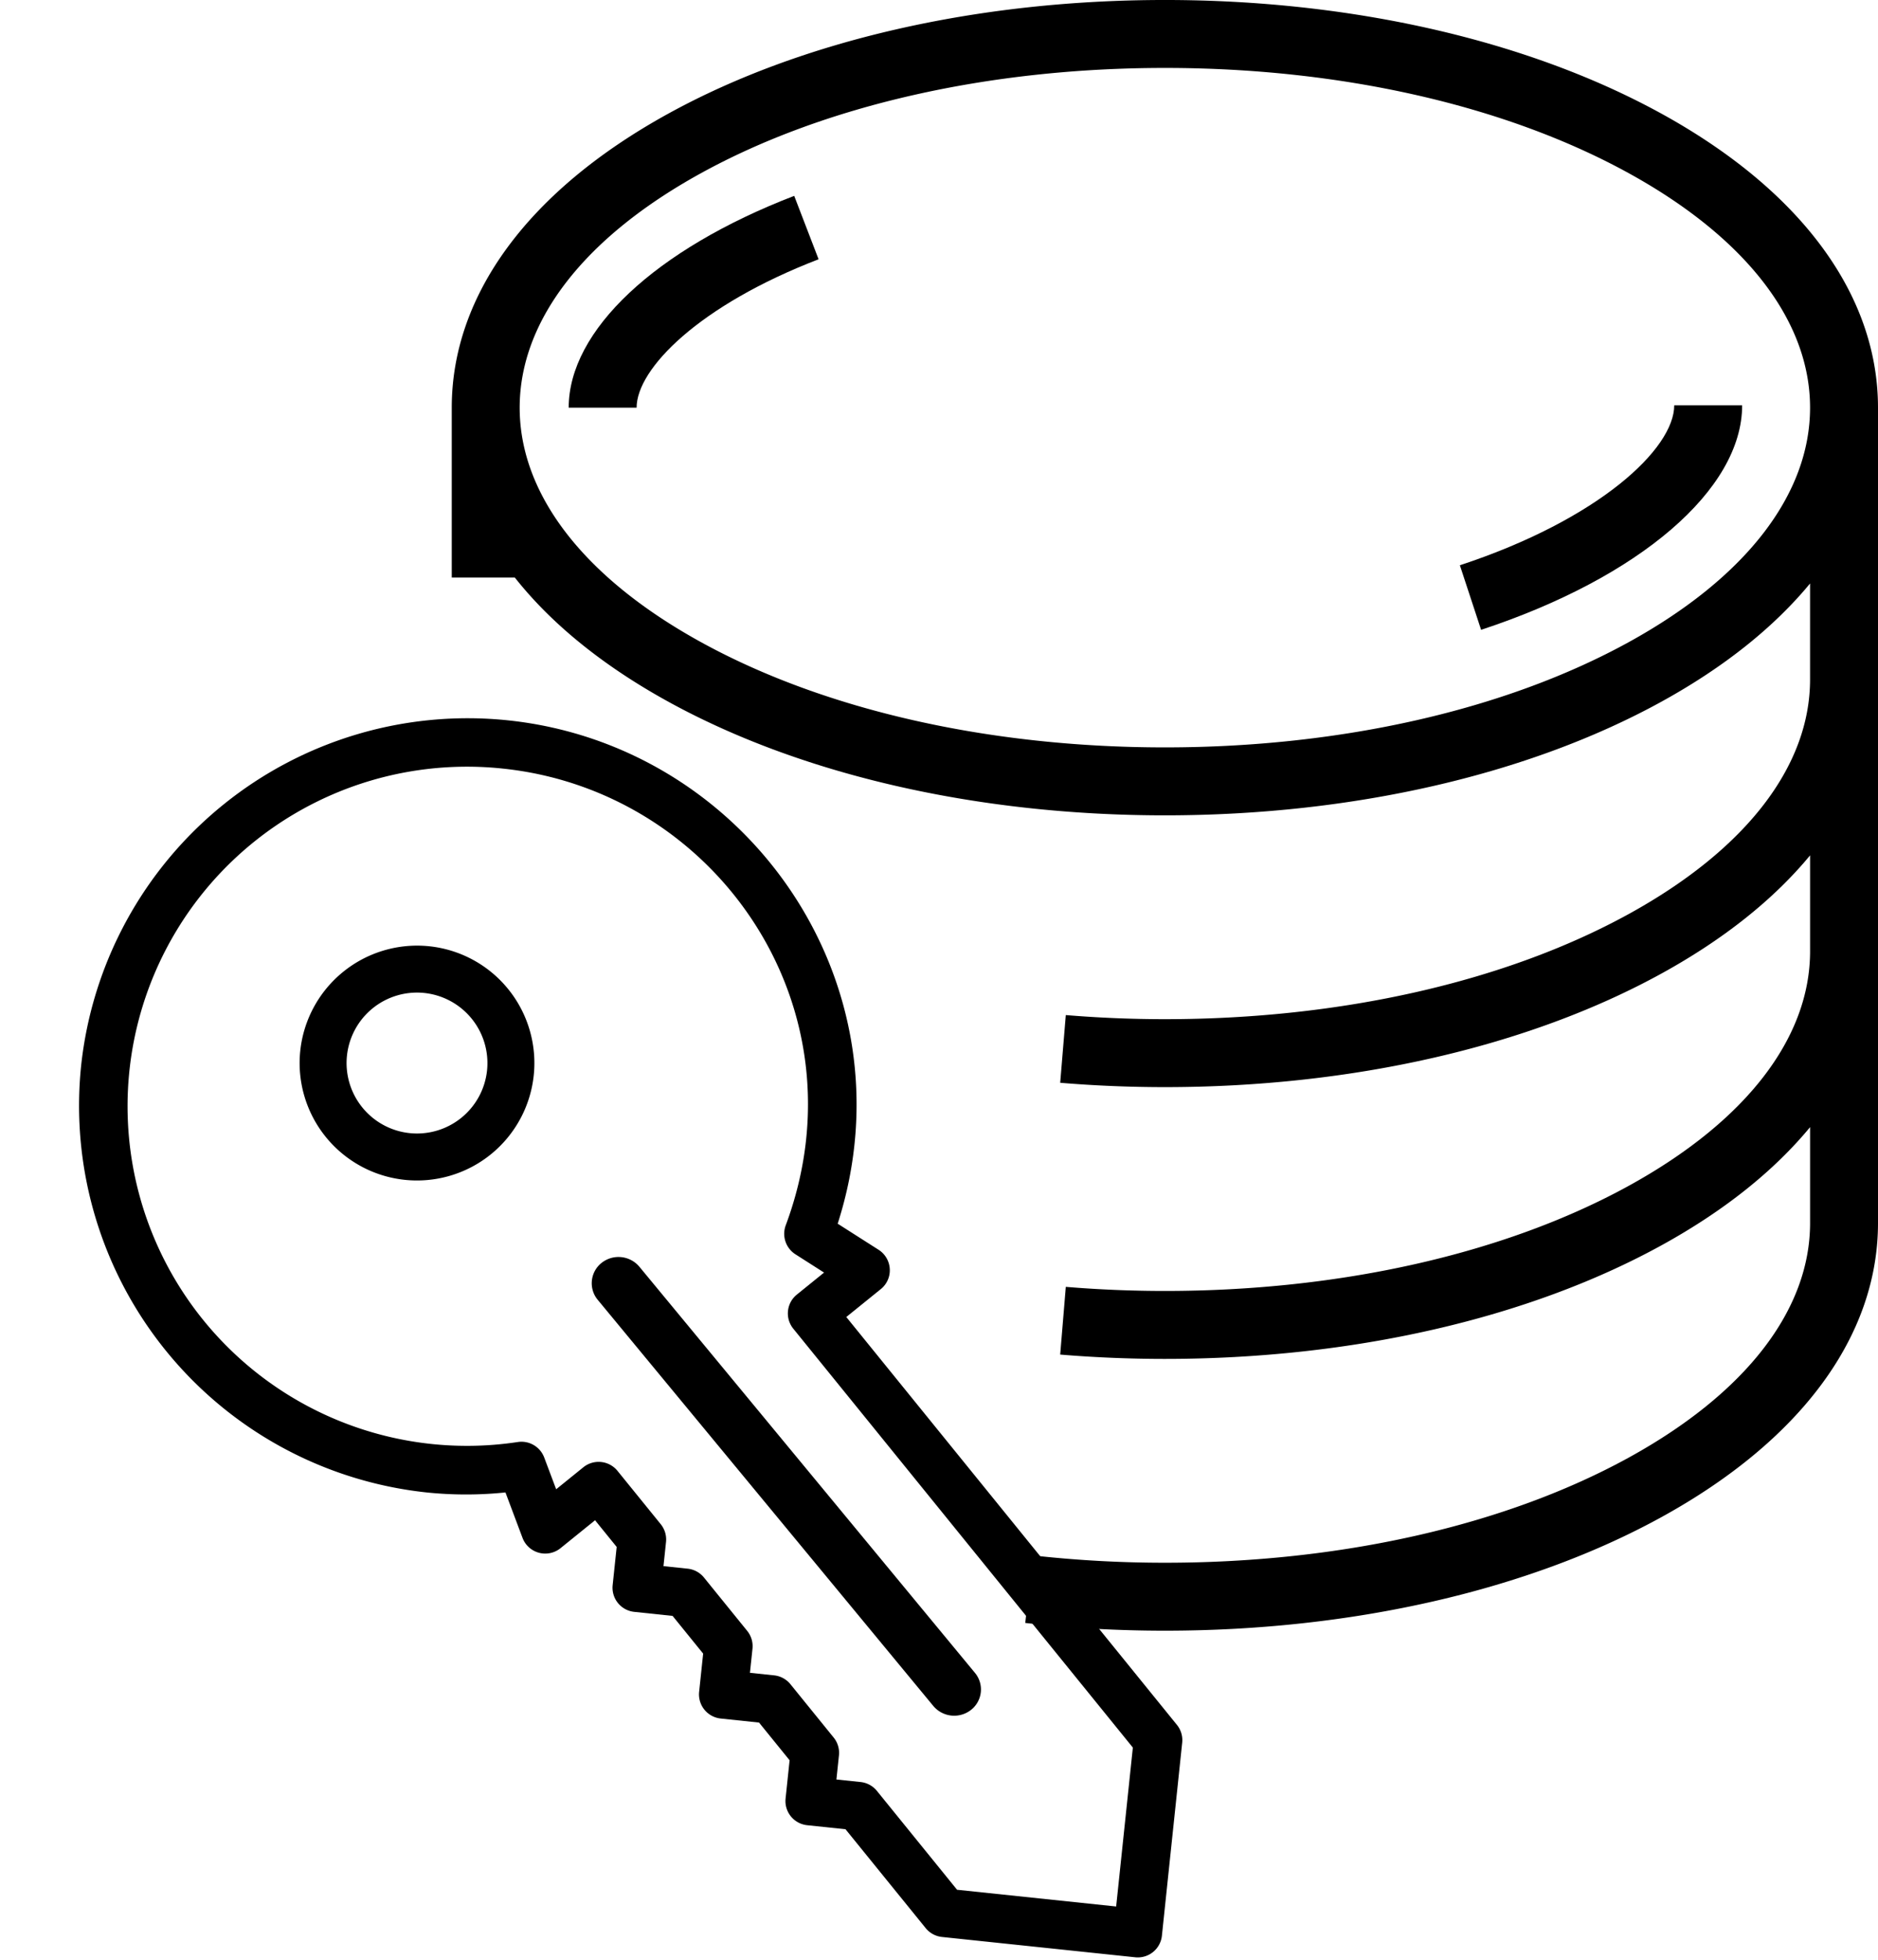 <?xml version="1.0" encoding="utf-8"?>

<!--
 * Copyright (c) 2020, WSO2 Inc. (http://www.wso2.org) All Rights Reserved.
 *
 * WSO2 Inc. licenses this file to you under the Apache License,
 * Version 2.0 (the "License"); you may not use this file except
 * in compliance with the License.
 * You may obtain a copy of the License at
 *
 *     http://www.apache.org/licenses/LICENSE-2.0
 *
 * Unless required by applicable law or agreed to in writing,
 * software distributed under the License is distributed on an
 * "AS IS" BASIS, WITHOUT WARRANTIES OR CONDITIONS OF ANY
 * KIND, either express or implied. See the License for the
 * specific language governing permissions and limitations
 * under the License.
-->

<svg version="1.1" id="jwks-icon" xmlns="http://www.w3.org/2000/svg" class="icon" style="enable-background:new 0 0 14 14;" viewBox="0 0 442.433 461.505" xml:space="preserve">
  <g id="jwks" transform="translate(-45.219 -0.002)">
    <path id="Path_257" data-name="Path 257" d="M428.992,26.767C397.611,9.507,356.062,0,312,0S226.389,9.5,195.008,26.767C162.115,44.858,144,69.446,144,96v40h14.855c8.58,10.86,20.745,20.761,36.153,29.235C226.389,182.5,267.938,192,312,192s85.611-9.5,116.992-26.765c14.741-8.107,26.5-17.523,35.008-27.832V160c0,20.472-15.166,40.086-42.7,55.23C392.249,231.2,353.434,240,312,240c-7.763,0-15.615-.325-23.339-.965l-1.322,15.945C295.5,255.659,303.8,256,312,256c44.083,0,85.637-9.5,117.005-26.75,14.735-8.1,26.493-17.516,35-27.825V224c0,20.472-15.166,40.086-42.7,55.23C392.249,295.2,353.434,304,312,304c-7.78,0-15.632-.324-23.338-.964l-1.324,15.945C295.482,319.659,303.78,320,312,320c44.083,0,85.637-9.5,117.005-26.75,14.735-8.1,26.493-17.516,35-27.825V288c0,20.472-15.166,40.086-42.7,55.23C392.249,359.2,353.434,368,312,368a280.41,280.41,0,0,1-31.108-1.721l-1.784,15.9A296.529,296.529,0,0,0,312,384c44.083,0,85.637-9.5,117.005-26.75,32.885-18.083,51-42.677,51-69.25V96c-.005-26.556-18.12-51.144-51.013-69.235Zm-7.711,124.451C392.223,167.2,353.412,176,312,176s-80.223-8.8-109.281-24.784C175.171,136.066,160,116.458,160,96s15.171-40.064,42.719-55.216C231.777,24.8,270.588,16,312,16s80.223,8.8,109.281,24.784C448.829,55.938,464,75.546,464,96S448.829,136.066,421.281,151.218Z" transform="translate(7.647)"/>
    <path id="Path_258" data-name="Path 258" d="M381.5,133.665l5,15.2C423.858,136.565,448,115.814,448,96H432C432,106.2,414.3,122.863,381.5,133.665Z" transform="translate(7.647 -0.551)"/>
    <path id="Path_260" data-name="Path 260" d="M176,96h16c0-9.168,14.727-24.115,42.873-34.944l-5.746-14.933C196.357,58.732,176,77.844,176,96Z" transform="translate(3.196)"/>
    <g id="password" transform="translate(-84.092 419.208) rotate(-84)">
      <g id="Group_55" data-name="Group 55">
        <g id="Group_54" data-name="Group 54">
          <path id="Path_269" data-name="Path 269" d="M182.825,0A91.585,91.585,0,0,0,91.412,91.546a90.406,90.406,0,0,0,1.942,18.377l-10.211,5.112A5.724,5.724,0,0,0,81.66,124.2l7.387,7.4-5.713,5.722H74.272a5.714,5.714,0,0,0-5.713,5.722v9.074l-8.079,8.091H51.42a5.714,5.714,0,0,0-5.713,5.722V175l-8.079,8.09H28.566a5.714,5.714,0,0,0-5.713,5.722v9.074L1.674,219.1A5.722,5.722,0,0,0,0,223.144v45.773a5.714,5.714,0,0,0,5.713,5.722H51.42a5.706,5.706,0,0,0,4.04-1.676l87.373-87.5,7.387,7.4a5.664,5.664,0,0,0,4.954,1.6,5.723,5.723,0,0,0,4.2-3.09l5.1-10.225c58.131,12.136,109.763-33.112,109.763-89.6A91.584,91.584,0,0,0,182.825,0ZM162.8,169.012A5.735,5.735,0,0,0,156.267,172l-3.576,7.158-5.82-5.828a5.7,5.7,0,0,0-8.079,0L49.054,263.2H11.426V225.513L32.606,204.3a5.722,5.722,0,0,0,1.674-4.046v-5.722h5.713a5.706,5.706,0,0,0,4.04-1.676l11.426-11.443a5.722,5.722,0,0,0,1.674-4.046v-5.721h5.713a5.706,5.706,0,0,0,4.04-1.676L78.313,158.53a5.722,5.722,0,0,0,1.674-4.046v-5.722H85.7a5.706,5.706,0,0,0,4.04-1.676l11.426-11.443a5.725,5.725,0,0,0,0-8.091l-5.82-5.828,7.147-3.582a5.726,5.726,0,0,0,2.98-6.543A79.965,79.965,0,1,1,262.811,91.546C262.811,142.231,215.582,182.623,162.8,169.012Z" transform="translate(0 130.023)"/>
          <path id="Path_270" data-name="Path 270" d="M368.984,64a27.653,27.653,0,1,0,27.65,27.653A27.684,27.684,0,0,0,368.984,64Zm0,44.245a16.592,16.592,0,1,1,16.59-16.592A16.609,16.609,0,0,1,368.984,108.245Z" transform="translate(-177.245 117)"/>
          <path id="Path_271" data-name="Path 271" d="M152.646,279.187l-86.829,88.6a6.417,6.417,0,0,0,0,8.949,6.113,6.113,0,0,0,8.771,0l86.829-88.6a6.417,6.417,0,0,0,0-8.949A6.113,6.113,0,0,0,152.646,279.187Z" transform="translate(-11.92 -22.353)"/>
        </g>
      </g>
    </g>
  </g>
</svg>
